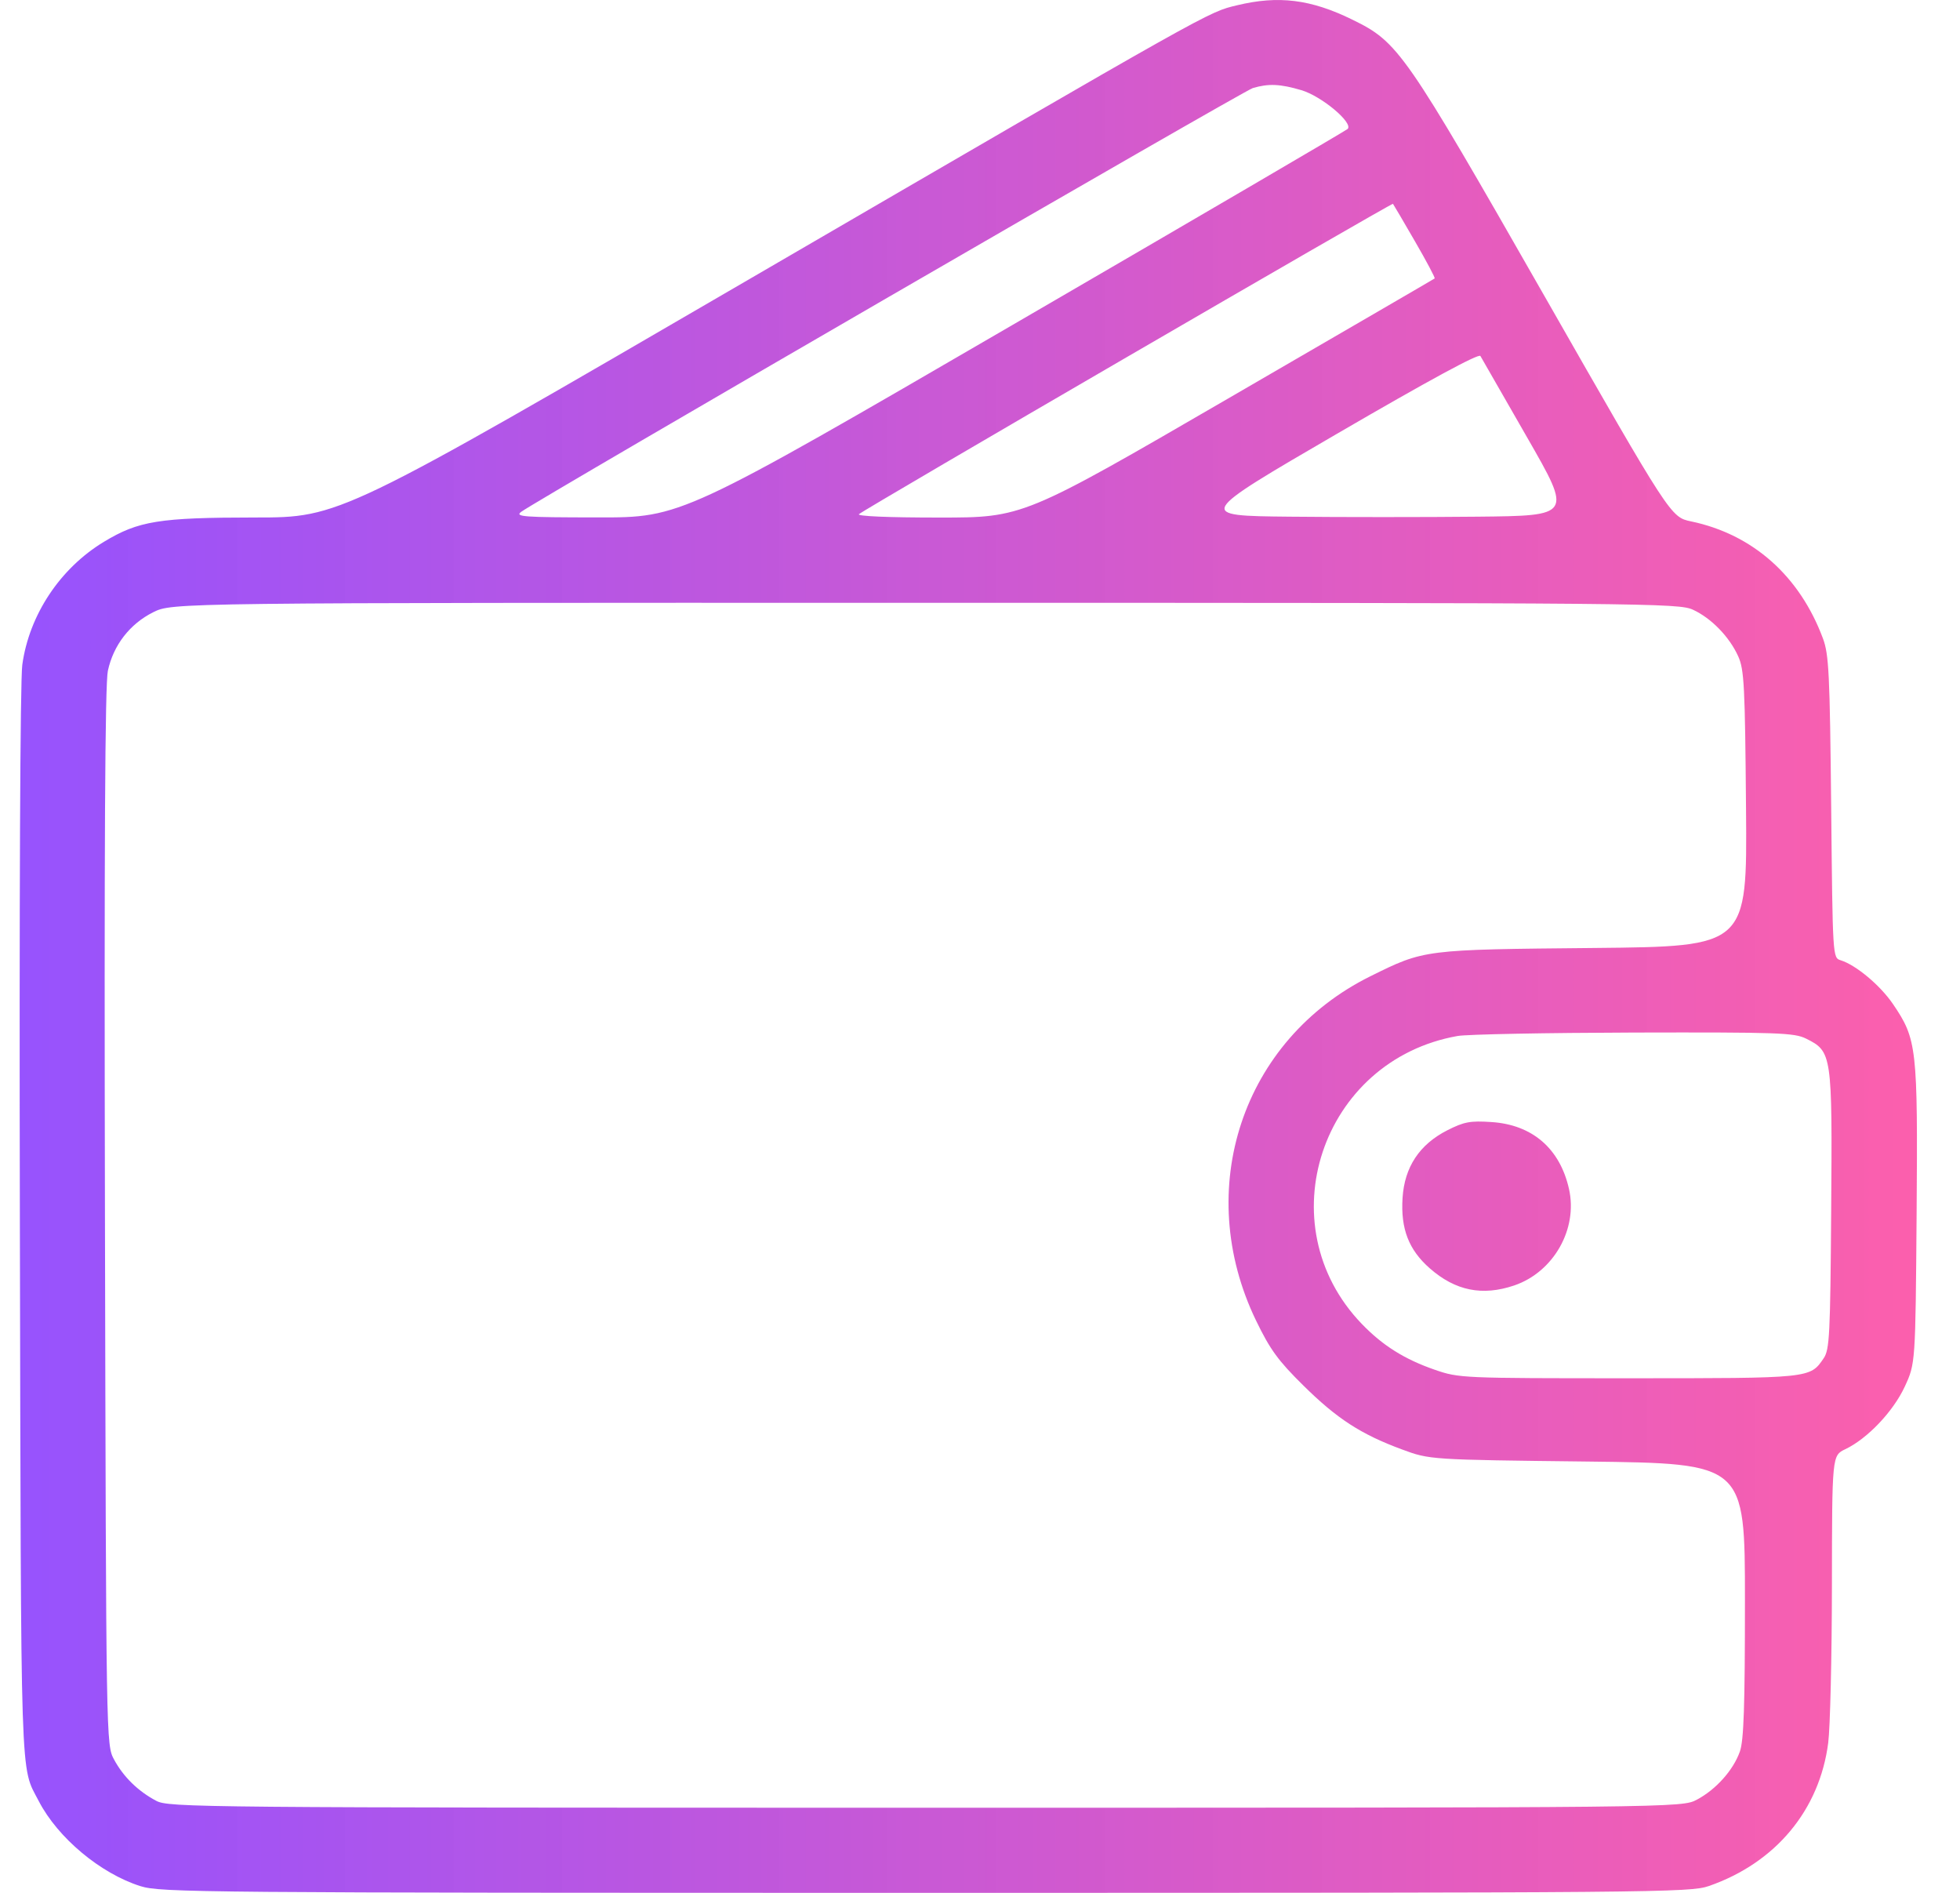 <svg width="29" height="28" viewBox="0 0 29 28" fill="none" xmlns="http://www.w3.org/2000/svg">
<path fill-rule="evenodd" clip-rule="evenodd" d="M18.304 0.078C17.871 0.182 18.003 0.108 11.06 4.145C5.026 7.655 5.026 7.655 3.772 7.655C2.354 7.656 2.05 7.705 1.537 8.015C0.889 8.407 0.432 9.096 0.33 9.833C0.298 10.059 0.284 13.336 0.294 18.09C0.312 26.576 0.296 26.107 0.574 26.644C0.856 27.187 1.485 27.713 2.078 27.901C2.378 27.995 2.924 28 13.694 28C24.537 28 25.006 27.996 25.285 27.899C26.271 27.556 26.921 26.777 27.05 25.782C27.079 25.556 27.104 24.507 27.105 23.451C27.107 21.531 27.107 21.531 27.302 21.438C27.63 21.282 28.012 20.88 28.183 20.511C28.341 20.169 28.341 20.169 28.358 17.962C28.376 15.492 28.363 15.375 28.008 14.852C27.82 14.576 27.462 14.276 27.235 14.205C27.116 14.168 27.116 14.167 27.094 11.939C27.074 9.959 27.06 9.68 26.972 9.444C26.628 8.52 25.934 7.904 25.022 7.713C24.72 7.65 24.72 7.65 22.855 4.385C20.779 0.751 20.691 0.624 20.01 0.291C19.395 -0.011 18.916 -0.07 18.304 0.078ZM19.255 1.334C19.556 1.423 20.029 1.82 19.939 1.908C19.914 1.932 17.685 3.236 14.986 4.804C10.079 7.656 10.079 7.656 8.842 7.654C7.733 7.653 7.615 7.644 7.712 7.571C7.939 7.4 18.393 1.346 18.536 1.303C18.767 1.234 18.942 1.241 19.255 1.334ZM20.934 3.567C21.106 3.864 21.238 4.112 21.227 4.119C21.218 4.127 19.843 4.925 18.173 5.894C15.137 7.656 15.137 7.656 13.897 7.656C13.138 7.656 12.677 7.636 12.709 7.606C12.778 7.538 20.594 2.998 20.61 3.015C20.617 3.023 20.763 3.271 20.934 3.567ZM22.6 6.479C23.26 7.629 23.26 7.629 21.86 7.643C21.091 7.651 19.84 7.651 19.08 7.643C17.698 7.629 17.698 7.629 19.783 6.416C21.139 5.627 21.88 5.225 21.904 5.266C21.924 5.3 22.237 5.846 22.6 6.479ZM25.05 9.02C25.321 9.145 25.589 9.421 25.719 9.71C25.807 9.906 25.819 10.144 25.834 11.965C25.851 14.001 25.851 14.001 23.585 14.023C21.062 14.047 21.077 14.045 20.277 14.441C18.38 15.38 17.645 17.593 18.585 19.536C18.793 19.965 18.91 20.126 19.283 20.494C19.782 20.987 20.137 21.217 20.744 21.441C21.154 21.593 21.154 21.593 23.486 21.62C25.818 21.648 25.818 21.648 25.818 23.674C25.818 25.239 25.801 25.748 25.743 25.91C25.646 26.184 25.391 26.47 25.11 26.62C24.885 26.741 24.885 26.741 13.694 26.741C2.879 26.741 2.496 26.737 2.31 26.638C2.041 26.495 1.827 26.285 1.688 26.029C1.57 25.809 1.57 25.809 1.553 18.006C1.541 12.491 1.554 10.12 1.596 9.923C1.678 9.543 1.921 9.229 2.268 9.056C2.551 8.916 2.551 8.916 13.691 8.917C24.425 8.918 24.838 8.922 25.05 9.02ZM26.723 15.364C27.106 15.555 27.111 15.591 27.094 17.896C27.081 19.75 27.07 19.964 26.983 20.092C26.78 20.39 26.799 20.388 24.095 20.388C21.632 20.388 21.588 20.386 21.231 20.263C20.783 20.108 20.458 19.905 20.149 19.584C18.737 18.119 19.547 15.682 21.566 15.325C21.702 15.3 22.874 15.278 24.172 15.274C26.316 15.269 26.548 15.277 26.723 15.364ZM21.414 16.72C21.003 16.929 20.781 17.263 20.752 17.721C20.723 18.177 20.843 18.488 21.155 18.762C21.535 19.095 21.932 19.175 22.405 19.015C22.986 18.817 23.348 18.181 23.215 17.589C23.081 16.99 22.672 16.637 22.067 16.598C21.753 16.577 21.663 16.594 21.414 16.72Z" fill="url(#paint0_linear_89_870)"/>
<defs>
<linearGradient id="paint0_linear_89_870" x1="0.291" y1="14" x2="28.938" y2="14" gradientUnits="userSpaceOnUse">
<stop stop-color="#8B3FFD" stop-opacity="0.9"/>
<stop offset="1" stop-color="#FD3F9A" stop-opacity="0.83"/>
</linearGradient>
</defs>
</svg>
